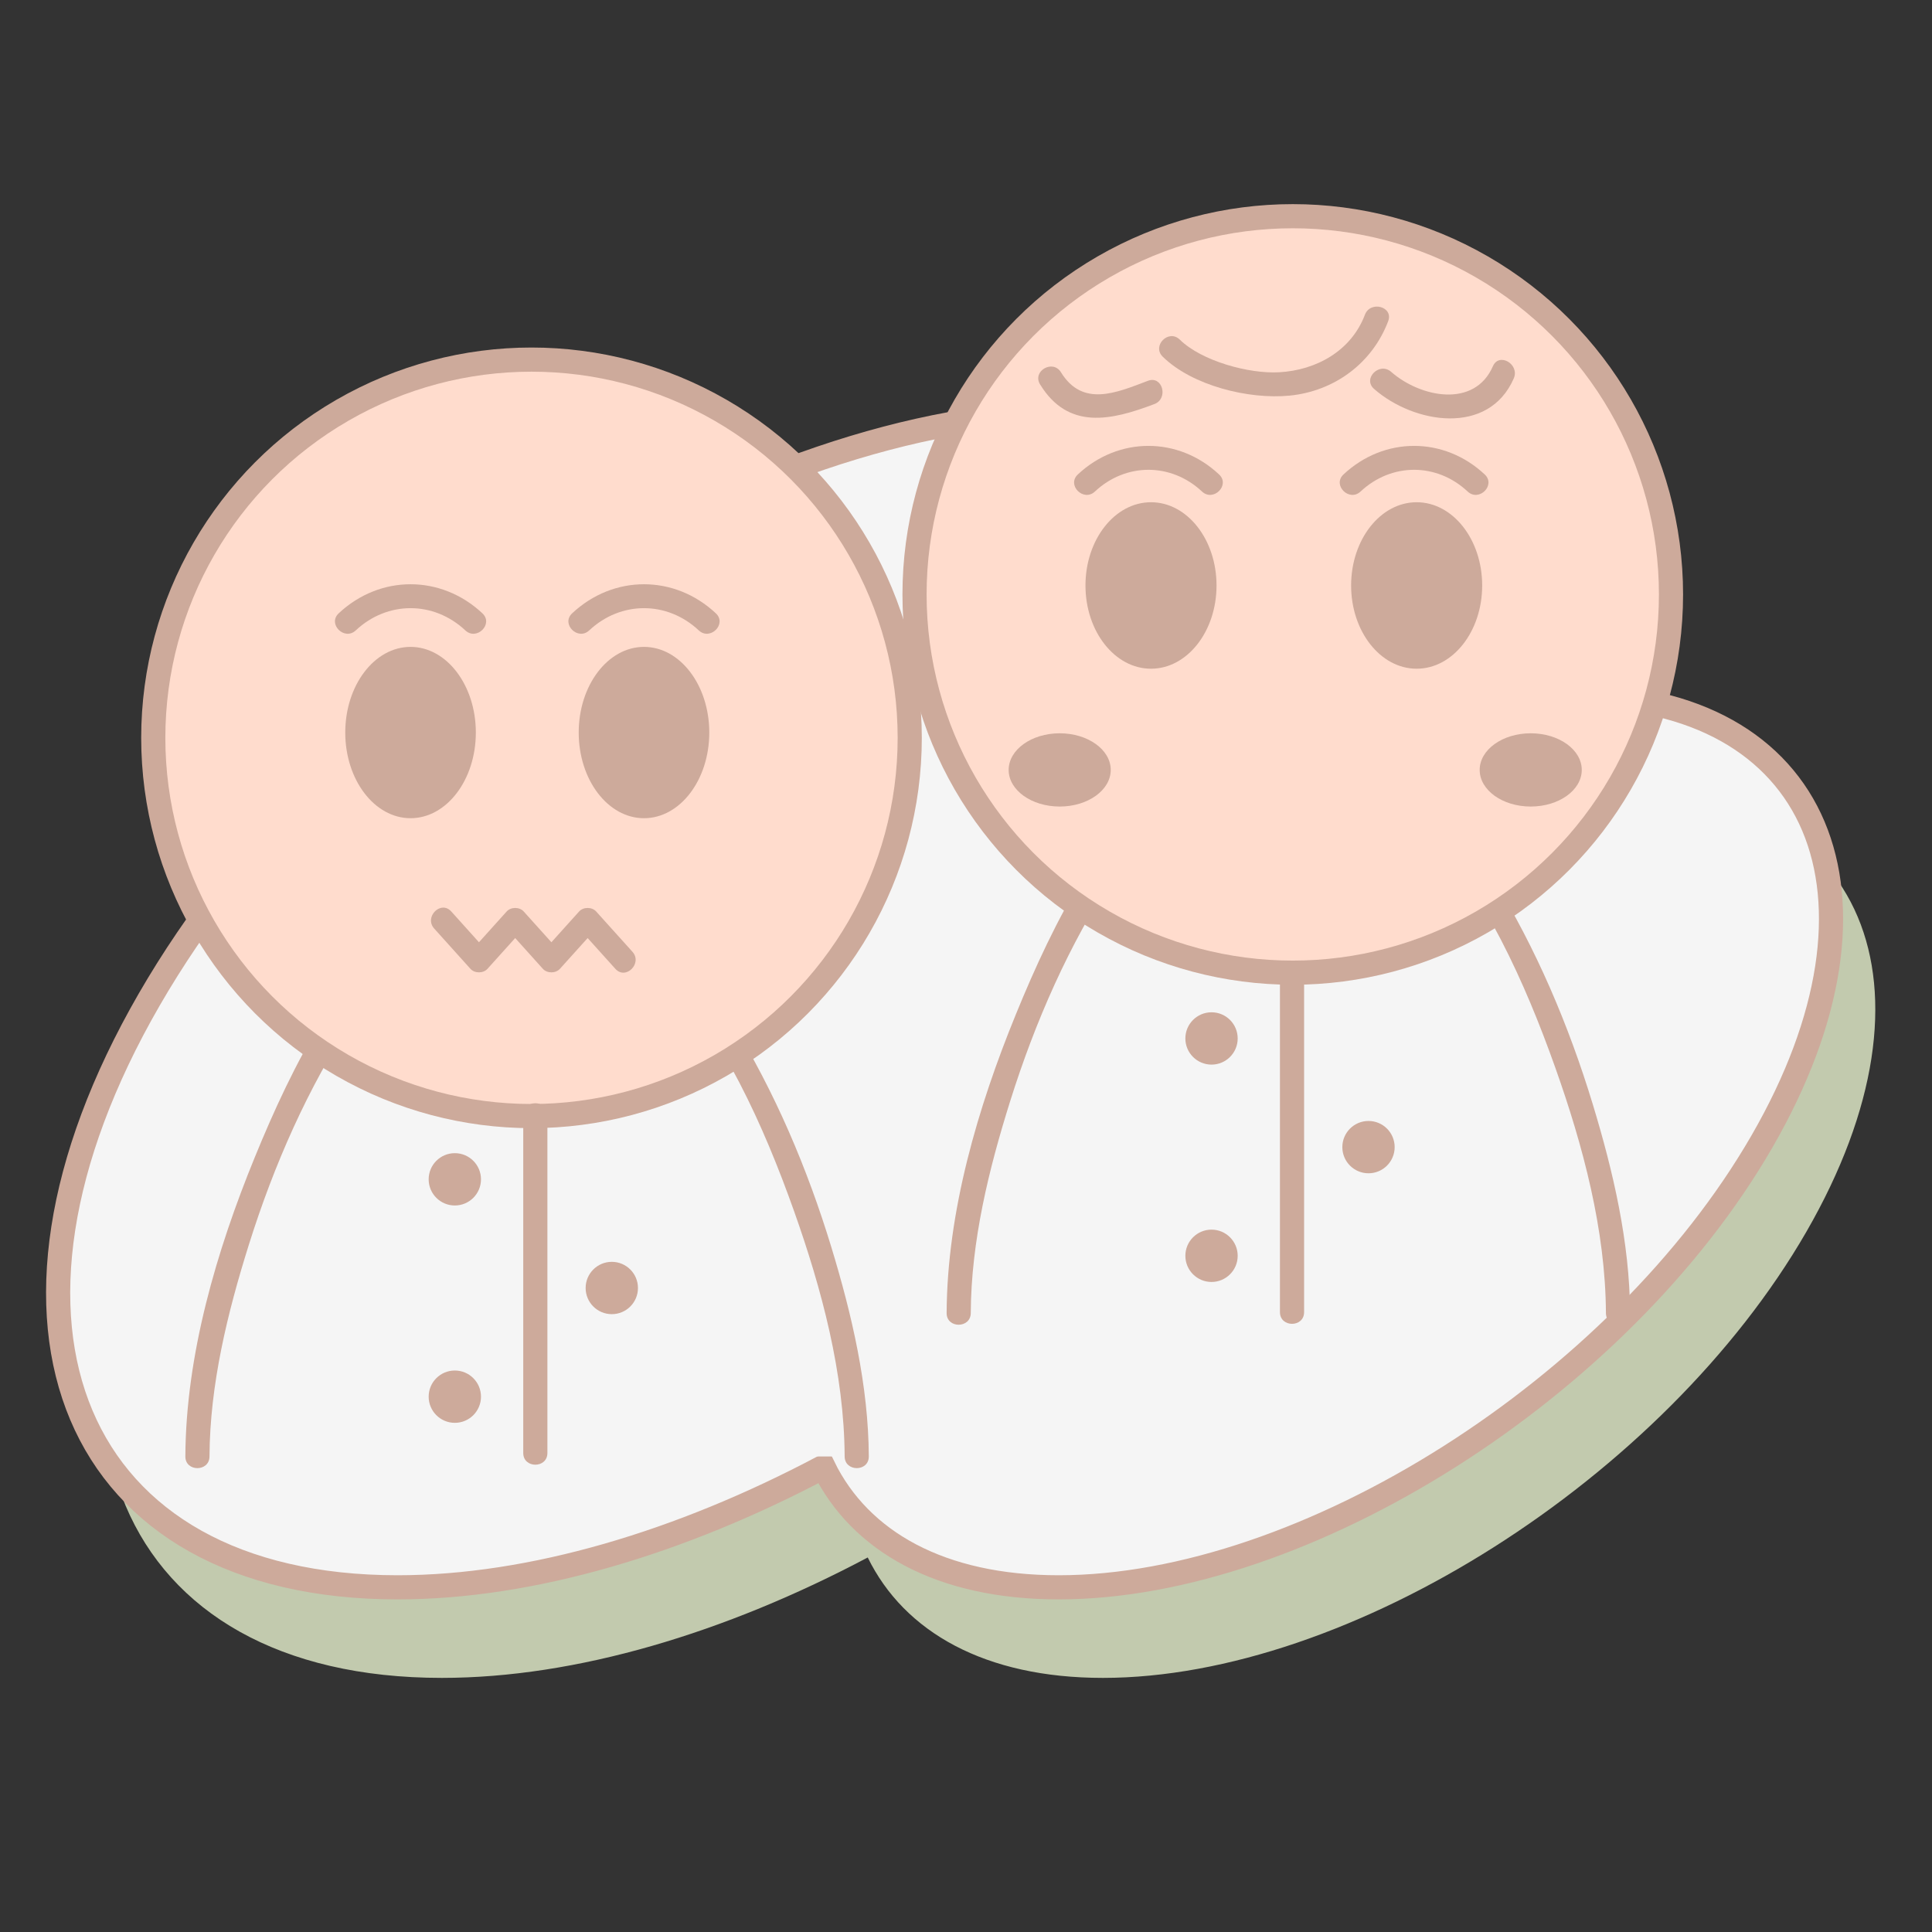 <?xml version="1.0" encoding="utf-8"?>
<!-- Generator: Adobe Illustrator 16.0.0, SVG Export Plug-In . SVG Version: 6.00 Build 0)  -->
<!DOCTYPE svg PUBLIC "-//W3C//DTD SVG 1.1//EN" "http://www.w3.org/Graphics/SVG/1.1/DTD/svg11.dtd">
<svg version="1.1" id="圖層_1" xmlns="http://www.w3.org/2000/svg" xmlns:xlink="http://www.w3.org/1999/xlink" x="0px" y="0px"
	 width="480px" height="480px" viewBox="0 0 480 480" enable-background="new 0 0 480 480" xml:space="preserve">
<rect x="0" y="0" width="480" height="480" fill="#333333" stroke="none"/>
<g id="敬老組">
	<g>
		<path fill="#C2CAAE" d="M401.938,195.315c-12.56,0-25.836,2.093-39.313,5.942c1.548-45.506-28.832-76.398-84.268-76.398
			c-80.635,0-183.746,65.369-230.299,146.004C1.503,351.5,29.132,416.867,109.768,416.867c33.296,0,70.422-11.151,105.818-29.917
			c9.095,18.553,29.158,29.917,58.436,29.917c61.182,0,139.412-49.596,174.732-110.775
			C484.078,244.912,463.115,195.315,401.938,195.315z"/>
		<path fill="#F5F5F5" stroke="#CDAA9B" stroke-width="6" stroke-miterlimit="10" d="M390.938,172.814
			c-12.56,0-25.836,2.092-39.313,5.942c1.548-45.507-28.832-76.398-84.268-76.398c-80.635,0-183.746,65.368-230.299,146.003
			c-46.555,80.637-18.926,146.005,61.71,146.005c33.296,0,70.422-11.152,105.818-29.917c9.095,18.553,29.157,29.917,58.436,29.917
			c61.182,0,139.412-49.597,174.732-110.776C473.078,222.41,452.115,172.814,390.938,172.814z"/>
		<g>
			<g>
				<path fill="#F5F5F5" d="M238.183,326.227c0-45.231,36.668-143.824,81.9-143.824c45.232,0,81.901,98.591,81.901,143.824"/>
				<g>
					<path fill="#CDAA9B" d="M241.184,326.227c0.088-17.873,4.471-35.721,9.801-52.678c6.188-19.688,14.604-38.912,25.979-56.173
						c8.802-13.354,20.979-27.742,37.323-31.386c15.649-3.49,29.618,7.751,39.292,18.675c15.218,17.182,25.245,39.22,32.851,60.651
						c6.867,19.347,12.454,40.248,12.558,60.91c0.02,3.866,6.02,3.868,6,0c-0.087-17.584-4.192-35.191-9.285-51.93
						c-5.939-19.52-14.042-38.638-24.781-56.012c-8.682-14.044-20.063-28.479-35.479-35.429c-13.738-6.194-28.116-3.135-40.04,5.461
						c-20.828,15.015-33.543,40.53-43.004,63.673c-9.475,23.171-17.087,49.001-17.212,74.232
						C235.164,330.096,241.163,330.094,241.184,326.227L241.184,326.227z"/>
				</g>
			</g>
			<circle fill="#FFDCCD" stroke="#CDAA9B" stroke-width="6" stroke-miterlimit="10" cx="321.184" cy="147.687" r="93.972"/>
			<ellipse fill="#CDAA9B" cx="285.963" cy="145.46" rx="16.281" ry="20.681"/>
			<g>
				<g>
					<path fill="#CDAA9B" d="M272.027,122.121c7.682-7.2,18.931-7.2,26.61,0c2.819,2.643,7.07-1.591,4.242-4.242
						c-10.099-9.467-24.998-9.467-35.097,0C264.957,120.53,269.208,124.764,272.027,122.121L272.027,122.121z"/>
				</g>
			</g>
			<ellipse fill="#CDAA9B" cx="351.963" cy="145.46" rx="16.281" ry="20.681"/>
			<g>
				<g>
					<path fill="#CDAA9B" d="M338.027,122.121c7.682-7.2,18.931-7.2,26.61,0c2.819,2.643,7.07-1.591,4.242-4.242
						c-10.099-9.467-24.998-9.467-35.097,0C330.957,120.53,335.208,124.764,338.027,122.121L338.027,122.121z"/>
				</g>
			</g>
			<ellipse fill="#CDAA9B" cx="263.279" cy="191.283" rx="12.681" ry="9.1"/>
			<ellipse fill="#CDAA9B" cx="380.304" cy="191.283" rx="12.682" ry="9.1"/>
			<g>
				<g>
					<path fill="#CDAA9B" d="M288.879,88.621c7.371,7.229,21.432,10.657,31.489,9.673c11.146-1.091,20.559-8.039,24.522-18.497
						c1.375-3.624-4.427-5.176-5.783-1.595c-3.405,8.977-12.064,13.784-21.347,14.29c-7.514,0.409-19.213-2.79-24.642-8.113
						C290.357,81.669,286.111,85.909,288.879,88.621L288.879,88.621z"/>
				</g>
			</g>
			<g>
				<g>
					<path fill="#CDAA9B" d="M341.379,96.621c9.861,8.666,28.459,11.75,34.712-2.607c1.528-3.51-3.64-6.568-5.182-3.028
						c-4.585,10.528-18.072,7.733-25.288,1.393C342.728,89.836,338.467,94.063,341.379,96.621L341.379,96.621z"/>
				</g>
			</g>
			<g>
				<g>
					<path fill="#CDAA9B" d="M285.202,94.607c-7.808,2.962-16.208,6.657-21.611-2.121c-2.024-3.288-7.216-0.276-5.182,3.028
						c7.013,11.39,17.626,8.961,28.389,4.879C290.379,99.035,288.827,93.232,285.202,94.607L285.202,94.607z"/>
				</g>
			</g>
			<g>
				<line fill="none" x1="321" y1="242" x2="321" y2="326"/>
				<g>
					<path fill="#CDAA9B" d="M318,242c0,28,0,56,0,84c0,3.869,6,3.869,6,0c0-28,0-56,0-84C324,238.131,318,238.131,318,242L318,242z
						"/>
				</g>
			</g>
			<circle fill="#CDAA9B" cx="301" cy="258" r="6.5"/>
			<circle fill="#CDAA9B" cx="340" cy="285" r="6.5"/>
			<circle fill="#CDAA9B" cx="301" cy="312" r="6.5"/>
		</g>
		<g>
			<g>
				<path fill="#F5F5F5" d="M49.049,361.854c0-45.231,36.668-143.821,81.9-143.821c45.232,0,81.9,98.59,81.9,143.821"/>
				<g>
					<path fill="#CDAA9B" d="M52.049,361.854c0.088-17.873,4.472-35.72,9.801-52.677c6.188-19.688,14.604-38.911,25.979-56.174
						c8.799-13.354,20.979-27.741,37.323-31.385c15.652-3.49,29.619,7.751,39.293,18.674c15.217,17.183,25.244,39.222,32.85,60.651
						c6.866,19.347,12.453,40.248,12.555,60.91c0.019,3.867,6.019,3.869,6,0c-0.087-17.584-4.192-35.191-9.285-51.931
						c-5.939-19.518-14.042-38.637-24.781-56.011c-8.682-14.044-20.063-28.479-35.48-35.429c-13.737-6.194-28.116-3.135-40.04,5.461
						c-20.827,15.015-33.542,40.531-43.003,63.673c-9.473,23.171-17.087,49.001-17.211,74.232
						C46.03,365.725,52.03,365.723,52.049,361.854L52.049,361.854z"/>
				</g>
			</g>
			<circle fill="#FFDCCD" stroke="#CDAA9B" stroke-width="6" stroke-miterlimit="10" cx="132.05" cy="183.314" r="93.971"/>
			<g>
				<g>
					<path fill="#CDAA9B" d="M107.879,230.7c2.999,3.333,5.998,6.667,8.997,10c1.052,1.17,3.189,1.17,4.242,0c3-3.333,6-6.667,9-10
						c-1.414,0-2.828,0-4.242,0c2.999,3.333,5.998,6.667,8.997,10c1.053,1.17,3.189,1.17,4.242,0c3.001-3.333,6.002-6.667,9.003-10
						c-1.414,0-2.828,0-4.242,0c3.001,3.333,6.002,6.667,9.003,10c2.594,2.881,6.823-1.376,4.242-4.242
						c-3.001-3.333-6.002-6.667-9.003-10c-1.053-1.17-3.189-1.17-4.242,0c-3.001,3.333-6.002,6.667-9.003,10
						c1.414,0,2.828,0,4.242,0c-2.999-3.333-5.998-6.667-8.997-10c-1.052-1.17-3.189-1.17-4.242,0c-3,3.333-6,6.667-9,10
						c1.414,0,2.828,0,4.242,0c-2.999-3.333-5.998-6.667-8.997-10C109.528,223.576,105.299,227.833,107.879,230.7L107.879,230.7z"/>
				</g>
			</g>
			<ellipse fill="#CDAA9B" cx="102" cy="182" rx="16.221" ry="21.283"/>
			<g>
				<g>
					<path fill="#CDAA9B" d="M119.853,152.379c-10.274-9.632-25.432-9.631-35.706,0c-2.829,2.651,1.423,6.885,4.242,4.242
						c7.857-7.365,19.365-7.365,27.222,0C118.43,159.264,122.681,155.03,119.853,152.379L119.853,152.379z"/>
				</g>
			</g>
			<ellipse fill="#CDAA9B" cx="160" cy="182" rx="16.221" ry="21.283"/>
			<g>
				<g>
					<path fill="#CDAA9B" d="M177.853,152.379c-10.274-9.632-25.432-9.631-35.706,0c-2.829,2.651,1.423,6.885,4.242,4.242
						c7.857-7.365,19.365-7.365,27.222,0C176.43,159.264,180.681,155.03,177.853,152.379L177.853,152.379z"/>
				</g>
			</g>
			<g>
				<line fill="none" x1="133" y1="277" x2="133" y2="361"/>
				<g>
					<path fill="#CDAA9B" d="M130,277c0,28,0,56,0,84c0,3.869,6,3.869,6,0c0-28,0-56,0-84C136,273.131,130,273.131,130,277L130,277z
						"/>
				</g>
			</g>
			<circle fill="#CDAA9B" cx="113" cy="293" r="6.5"/>
			<circle fill="#CDAA9B" cx="152" cy="320" r="6.5"/>
			<circle fill="#CDAA9B" cx="113" cy="347" r="6.5"/>
		</g>
	</g>
</g>
<g id="熟齡組" display="none">
	<g display="inline">
		<path fill="#9AFFBE" d="M401.938,195.315c-12.56,0-25.836,2.093-39.313,5.942c1.548-45.506-28.832-76.398-84.268-76.398
			c-80.635,0-183.746,65.369-230.299,146.004C1.503,351.5,29.132,416.867,109.768,416.867c33.296,0,70.422-11.151,105.818-29.917
			c9.095,18.553,29.158,29.917,58.436,29.917c61.182,0,139.412-49.596,174.732-110.775
			C484.078,244.912,463.115,195.315,401.938,195.315z"/>
		<path fill="#F5F5F5" stroke="#CDAA9B" stroke-width="6" stroke-miterlimit="10" d="M390.938,172.814
			c-12.56,0-25.836,2.092-39.313,5.942c1.548-45.507-28.832-76.398-84.268-76.398c-80.635,0-183.746,65.368-230.299,146.003
			c-46.555,80.637-18.926,146.005,61.71,146.005c33.296,0,70.422-11.152,105.818-29.917c9.095,18.553,29.157,29.917,58.436,29.917
			c61.182,0,139.412-49.597,174.732-110.776C473.078,222.41,452.115,172.814,390.938,172.814z"/>
		<g>
			<g>
				<path fill="#F5F5F5" d="M49.049,361.854c0-45.231,36.668-143.821,81.9-143.821c45.232,0,81.9,98.59,81.9,143.821"/>
				<g>
					<path fill="#CDAA9B" d="M52.049,361.854c0.088-17.873,4.472-35.72,9.801-52.677c6.188-19.688,14.604-38.911,25.979-56.174
						c8.799-13.354,20.979-27.741,37.323-31.385c15.652-3.49,29.619,7.751,39.293,18.674c15.217,17.183,25.244,39.222,32.85,60.651
						c6.866,19.347,12.453,40.248,12.555,60.91c0.019,3.867,6.019,3.869,6,0c-0.087-17.584-4.192-35.191-9.285-51.931
						c-5.939-19.518-14.042-38.637-24.781-56.011c-8.682-14.044-20.063-28.479-35.48-35.429c-13.737-6.194-28.116-3.135-40.04,5.461
						c-20.827,15.015-33.542,40.531-43.003,63.673c-9.473,23.171-17.087,49.001-17.211,74.232
						C46.03,365.725,52.03,365.723,52.049,361.854L52.049,361.854z"/>
				</g>
			</g>
			<circle fill="#FFDCCD" stroke="#CDAA9B" stroke-width="6" stroke-miterlimit="10" cx="132.05" cy="183.314" r="93.971"/>
			<g>
				<g>
					<path fill="#CDAA9B" d="M109.203,244.893c7.631,1.52,15.502,2.981,23.297,3.107c7.721,0.125,15.751-1.605,23.297-3.107
						c3.793-0.754,2.184-6.537-1.595-5.786c-7.125,1.417-14.425,2.776-21.703,2.893c-7.216,0.116-14.648-1.49-21.703-2.893
						C107.019,238.356,105.409,244.139,109.203,244.893L109.203,244.893z"/>
				</g>
			</g>
			<g>
				<path fill="#F5F5F5" d="M122,189.632c0,2.414-1.647,4.368-4.091,4.368H85.171c-2.443,0-4.171-1.954-4.171-4.368v-32.344
					c0-2.414,1.728-4.288,4.171-4.288h32.738c2.443,0,4.091,1.874,4.091,4.288V189.632z"/>
				<g>
					<path fill="#CDAA9B" d="M119.44,188.834c-0.412,3.03-3.601,2.168-5.588,2.168c-3.451,0-6.901,0-10.353,0
						c-6.059,0-12.117,0-18.176,0c-3.022,0-1.577-14.301-1.577-16.06c0-5.872,0-11.744,0-17.615c0-2.809,15.235-1.411,16.812-1.411
						c5.771,0,11.541,0,17.312,0c2.849,0,1.463,15.36,1.463,17.048c0,5.556,0,11.111,0,16.667c0,3.869,6,3.869,6,0
						c0-5.556,0-11.111,0-16.667c0-5.37,0.618-11.141-0.107-16.474c-0.982-7.222-8.125-6.574-13.58-6.574
						c-7.473,0-14.946,0-22.419,0c-5.19,0-11.481,0.683-11.481,7.528c0,6.161,0,12.321,0,18.481c0,4.725-1.361,11.867,0.568,16.381
						c2.534,5.934,9.517,4.695,14.768,4.695c6.691,0,13.383,0,20.075,0c5.143,0,11.175-0.002,12.069-6.574
						C125.741,186.647,119.96,185.015,119.44,188.834z"/>
				</g>
			</g>
			<g>
				<path fill="#F5F5F5" d="M184,189.632c0,2.414-1.647,4.368-4.091,4.368h-32.738c-2.443,0-4.171-1.954-4.171-4.368v-32.344
					c0-2.414,1.728-4.288,4.171-4.288h32.738c2.443,0,4.091,1.874,4.091,4.288V189.632z"/>
				<g>
					<path fill="#CDAA9B" d="M181.44,188.834c-0.412,3.03-3.601,2.168-5.588,2.168c-3.451,0-6.901,0-10.353,0
						c-6.059,0-12.117,0-18.176,0c-3.022,0-1.577-14.301-1.577-16.06c0-5.872,0-11.744,0-17.615c0-2.809,15.235-1.411,16.812-1.411
						c5.771,0,11.541,0,17.312,0c2.849,0,1.463,15.36,1.463,17.048c0,5.556,0,11.111,0,16.667c0,3.869,6,3.869,6,0
						c0-5.556,0-11.111,0-16.667c0-5.37,0.618-11.141-0.107-16.474c-0.982-7.222-8.125-6.574-13.58-6.574
						c-7.473,0-14.946,0-22.419,0c-5.19,0-11.481,0.683-11.481,7.528c0,6.161,0,12.321,0,18.481c0,4.725-1.361,11.867,0.568,16.381
						c2.534,5.934,9.517,4.695,14.768,4.695c6.691,0,13.383,0,20.075,0c5.143,0,11.175-0.002,12.069-6.574
						C187.741,186.647,181.96,185.015,181.44,188.834z"/>
				</g>
			</g>
			<g>
				<g>
					<path fill="#CDAA9B" d="M124,171c5.667,0,11.333,0,17,0c3.869,0,3.869-6,0-6c-5.667,0-11.333,0-17,0
						C120.131,165,120.131,171,124,171L124,171z"/>
				</g>
			</g>
			<g>
				<g>
					<path fill="#CDAA9B" d="M93.536,132.56c13.553,4.052,28.601,2.484,42.437,1.065c8.555-0.877,17.116-1.684,25.694-2.292
						c6.833-0.485,18.791-2.343,20.774,6.797c0.821,3.781,6.604,2.177,5.786-1.595c-3.711-17.1-29.37-11.086-41.227-9.994
						c-16.768,1.545-35.35,5.171-51.869,0.232C91.415,125.663,89.838,131.454,93.536,132.56L93.536,132.56z"/>
				</g>
			</g>
			<g>
				<g>
					<path fill="#CDAA9B" d="M107.879,220.121c2.999,3.333,5.998,6.667,8.997,10c1.052,1.17,3.189,1.17,4.242,0
						c3-3.333,6-6.667,9-10c-1.414,0-2.828,0-4.242,0c2.999,3.333,5.998,6.667,8.997,10c1.053,1.17,3.189,1.17,4.242,0
						c3.001-3.333,6.002-6.667,9.003-10c-1.414,0-2.828,0-4.242,0c3.001,3.333,6.002,6.667,9.003,10
						c2.594,2.881,6.823-1.376,4.242-4.242c-3.001-3.333-6.002-6.667-9.003-10c-1.053-1.17-3.189-1.17-4.242,0
						c-3.001,3.333-6.002,6.667-9.003,10c1.414,0,2.828,0,4.242,0c-2.999-3.333-5.998-6.667-8.997-10
						c-1.052-1.17-3.189-1.17-4.242,0c-3,3.333-6,6.667-9,10c1.414,0,2.828,0,4.242,0c-2.999-3.333-5.998-6.667-8.997-10
						C109.528,212.997,105.299,217.254,107.879,220.121L107.879,220.121z"/>
				</g>
			</g>
			<path fill="#CDAA9B" d="M143.021,286.465c1.953,1.952,1.952,5.118,0,7.07l-8.485,8.484c-1.953,1.953-5.118,1.953-7.071,0
				l-8.485-8.484c-1.953-1.952-1.952-5.118,0-7.07l8.485-8.484c1.953-1.953,5.119-1.953,7.071,0L143.021,286.465z"/>
			<polygon fill="#CDAA9B" points="131,360.617 118.221,347.838 131,291.383 143.779,347.838 			"/>
		</g>
		<g>
			<g>
				<path fill="#F5F5F5" d="M238.183,326.227c0-45.231,36.668-143.824,81.9-143.824c45.232,0,81.901,98.591,81.901,143.824"/>
				<g>
					<path fill="#CDAA9B" d="M241.184,326.227c0.088-17.873,4.471-35.721,9.801-52.678c6.188-19.688,14.604-38.912,25.979-56.173
						c8.802-13.354,20.979-27.742,37.323-31.386c15.649-3.49,29.618,7.751,39.292,18.675c15.218,17.182,25.245,39.22,32.851,60.651
						c6.867,19.347,12.454,40.248,12.558,60.91c0.02,3.866,6.02,3.868,6,0c-0.087-17.584-4.192-35.191-9.285-51.93
						c-5.939-19.52-14.042-38.638-24.781-56.012c-8.682-14.044-20.063-28.479-35.479-35.429c-13.738-6.194-28.116-3.135-40.04,5.461
						c-20.828,15.015-33.543,40.53-43.004,63.673c-9.475,23.171-17.087,49.001-17.212,74.232
						C235.164,330.096,241.163,330.094,241.184,326.227L241.184,326.227z"/>
				</g>
			</g>
			<circle fill="#FFDCCD" stroke="#CDAA9B" stroke-width="6" stroke-miterlimit="10" cx="321.184" cy="147.687" r="93.972"/>
			<ellipse fill="#CDAA9B" cx="285.963" cy="145.46" rx="16.281" ry="20.681"/>
			<g>
				<g>
					<path fill="#CDAA9B" d="M272.027,122.121c7.682-7.2,18.931-7.2,26.61,0c2.819,2.643,7.07-1.591,4.242-4.242
						c-10.099-9.467-24.998-9.467-35.097,0C264.957,120.53,269.208,124.764,272.027,122.121L272.027,122.121z"/>
				</g>
			</g>
			<g>
				<g>
					<path fill="#CDAA9B" d="M293.641,167.879c-4.865,4.487-11.75,4.487-16.615,0c-2.838-2.618-7.092,1.614-4.24,4.242
						c7.314,6.749,17.781,6.749,25.1,0C300.732,169.493,296.479,165.261,293.641,167.879L293.641,167.879z"/>
				</g>
			</g>
			<ellipse fill="#CDAA9B" cx="351.963" cy="145.46" rx="16.281" ry="20.681"/>
			<g>
				<g>
					<path fill="#CDAA9B" d="M338.027,122.121c7.682-7.2,18.931-7.2,26.61,0c2.819,2.643,7.07-1.591,4.242-4.242
						c-10.099-9.467-24.998-9.467-35.097,0C330.957,120.53,335.208,124.764,338.027,122.121L338.027,122.121z"/>
				</g>
			</g>
			<g>
				<g>
					<path fill="#CDAA9B" d="M360.709,167.879c-5.49,5.063-13.262,5.063-18.752,0c-2.839-2.618-7.092,1.614-4.242,4.242
						c7.94,7.324,19.296,7.324,27.236,0C367.801,169.493,363.548,165.261,360.709,167.879L360.709,167.879z"/>
				</g>
			</g>
			<g>
				<g>
					<path fill="#CDAA9B" d="M297.202,203.893c7.632,1.517,15.503,2.981,23.298,3.107c7.721,0.125,15.751-1.606,23.298-3.107
						c3.793-0.754,2.185-6.537-1.596-5.786c-7.124,1.417-14.425,2.775-21.702,2.893c-7.216,0.117-14.648-1.49-21.702-2.893
						C295.02,197.356,293.409,203.139,297.202,203.893L297.202,203.893z"/>
				</g>
			</g>
			<g>
				<polyline fill="#CDAA9B" points="297.367,239.64 321,285.5 344.633,239.64 				"/>
			</g>
			<g>
				<g>
					<path fill="#CDAA9B" d="M318,285.5c0,12.833,0,25.667,0,38.5c0,3.869,6,3.869,6,0c0-12.833,0-25.667,0-38.5
						C324,281.631,318,281.631,318,285.5L318,285.5z"/>
				</g>
			</g>
			<g>
				<g>
					<path fill="#CDAA9B" d="M283.909,83.514c4.809,10.062,17.73,12.122,27.702,12.357c10.865,0.256,24.446-1.583,33.4-8.281
						c3.062-2.288,0.074-7.501-3.025-5.181c-7.431,5.557-17.959,7.04-26.968,7.426c-8.605,0.37-21.648-0.395-25.93-9.35
						C287.423,76.996,282.25,80.042,283.909,83.514L283.909,83.514z"/>
				</g>
			</g>
			<g>
				<g>
					<path fill="#CDAA9B" d="M337.107,73.797c3.61,15.134,24.146,24.548,37.904,17.293c3.425-1.805,0.394-6.983-3.025-5.181
						c-10.438,5.502-26.414-2.481-29.096-13.707C341.995,68.44,336.209,70.036,337.107,73.797L337.107,73.797z"/>
				</g>
			</g>
			<g>
				<g>
					<path fill="#CDAA9B" d="M286.909,88.986c-4.478,8.824-18.349,9.146-26.611,6.621c-3.711-1.133-5.284,4.659-1.596,5.786
						c10.806,3.302,27.657,1.917,33.389-9.379C293.837,88.572,288.66,85.535,286.909,88.986L286.909,88.986z"/>
				</g>
			</g>
			<g>
				<g>
					<path fill="#CDAA9B" d="M286.909,234.663c-3,4.062-6,8.124-9,12.185c-0.772,1.047-0.433,2.791,0.47,3.637
						c13.194,12.381,26.389,24.76,39.584,37.139c2.818,2.646,7.069-1.59,4.242-4.242c-13.194-12.38-26.389-24.759-39.584-37.138
						c0.156,1.212,0.313,2.424,0.47,3.636c3-4.063,6-8.124,9-12.186C294.393,234.574,289.182,231.587,286.909,234.663
						L286.909,234.663z"/>
				</g>
			</g>
			<g>
				<g>
					<path fill="#CDAA9B" d="M348.493,237.691c3,4.062,6,8.124,9,12.186c0.157-1.212,0.313-2.424,0.47-3.636
						c-13.195,12.379-26.39,24.758-39.584,37.138c-2.827,2.652,1.424,6.887,4.242,4.242c13.195-12.379,26.39-24.758,39.584-37.139
						c0.902-0.847,1.242-2.59,0.47-3.635c-3-4.063-6-8.125-9-12.187C351.402,231.587,346.191,234.574,348.493,237.691
						L348.493,237.691z"/>
				</g>
			</g>
			<ellipse fill="#CDAA9B" cx="263.279" cy="191.283" rx="12.681" ry="9.1"/>
			<ellipse fill="#CDAA9B" cx="380.304" cy="191.283" rx="12.682" ry="9.1"/>
		</g>
	</g>
</g>
<g id="鮮肉組" display="none">
	<g display="inline">
		<path fill="#9ACCFF" d="M401.938,195.315c-12.56,0-25.836,2.093-39.313,5.943c1.548-45.506-28.832-76.398-84.268-76.398
			c-80.635,0-183.746,65.368-230.299,146.003C1.503,351.5,29.132,416.867,109.768,416.867c33.296,0,70.422-11.151,105.818-29.917
			c9.095,18.553,29.158,29.917,58.436,29.917c61.182,0,139.412-49.596,174.732-110.775
			C484.078,244.912,463.115,195.315,401.938,195.315z"/>
		<path fill="#F5F5F5" stroke="#CDAA9B" stroke-width="6" stroke-miterlimit="10" d="M390.938,172.814
			c-12.56,0-25.836,2.093-39.313,5.943c1.548-45.507-28.832-76.398-84.268-76.398c-80.635,0-183.746,65.368-230.299,146.004
			c-46.555,80.636-18.926,146.003,61.71,146.003c33.296,0,70.422-11.152,105.818-29.917c9.095,18.553,29.157,29.917,58.436,29.917
			c61.182,0,139.412-49.597,174.732-110.776C473.078,222.411,452.115,172.814,390.938,172.814z"/>
		<g>
			<g>
				<path fill="#F5F5F5" d="M49.049,361.854c0-45.231,36.668-143.821,81.9-143.821c45.232,0,81.9,98.59,81.9,143.821"/>
				<g>
					<path fill="#CDAA9B" d="M52.049,361.854c0.088-17.873,4.472-35.72,9.801-52.677c6.188-19.688,14.604-38.911,25.979-56.174
						c8.799-13.354,20.979-27.741,37.323-31.385c15.652-3.49,29.619,7.751,39.293,18.674c15.217,17.183,25.244,39.222,32.85,60.651
						c6.866,19.347,12.453,40.248,12.555,60.91c0.019,3.867,6.019,3.869,6,0c-0.087-17.584-4.192-35.191-9.285-51.931
						c-5.939-19.518-14.042-38.637-24.781-56.011c-8.682-14.044-20.063-28.479-35.48-35.429c-13.737-6.194-28.116-3.135-40.04,5.461
						c-20.827,15.015-33.542,40.531-43.003,63.673c-9.473,23.171-17.087,49.001-17.211,74.232
						C46.03,365.725,52.03,365.723,52.049,361.854L52.049,361.854z"/>
				</g>
			</g>
			<g>
				<circle fill="#CDAA9B" cx="132.05" cy="275.285" r="26.283"/>
			</g>
			<g>
				<g>
					<path fill="#CDAA9B" d="M162.892,275.285c-0.345,17.07-13.771,30.496-30.841,30.842c-17.071,0.346-30.506-14.291-30.841-30.842
						c-0.345-17.07,14.29-30.508,30.841-30.842C149.121,244.098,162.557,258.734,162.892,275.285c0.078,3.863,6.078,3.871,6,0
						c-0.412-20.364-16.477-36.43-36.841-36.842c-20.364-0.412-36.442,17.099-36.841,36.842
						c-0.412,20.363,17.098,36.441,36.841,36.842c20.364,0.412,36.442-17.1,36.841-36.842
						C168.97,271.414,162.97,271.421,162.892,275.285z"/>
				</g>
			</g>
			<circle fill="#FFDCCD" stroke="#CDAA9B" stroke-width="6" stroke-miterlimit="10" cx="132.05" cy="183.314" r="93.971"/>
			<path fill="#CDAA9B" d="M78.553,161.889C77.564,165.256,77,168.981,77,172.915c0,14.843,7.835,26.875,17.5,26.875
				s17.5-12.032,17.5-26.875c0-0.958-0.035-1.904-0.099-2.837L78.553,161.889z"/>
			<g>
				<g>
					<path fill="#CDAA9B" d="M112.797,162.107c-10.167-3.5-20.333-7-30.5-10.5c-3.668-1.263-5.23,4.534-1.595,5.786
						c10.167,3.5,20.333,7,30.5,10.5C114.871,169.156,116.433,163.359,112.797,162.107L112.797,162.107z"/>
				</g>
			</g>
			<path fill="#CDAA9B" d="M180.447,161.889c0.989,3.367,1.553,7.092,1.553,11.026c0,14.843-7.835,26.875-17.5,26.875
				S147,187.758,147,172.915c0-0.958,0.035-1.904,0.099-2.837L180.447,161.889z"/>
			<g>
				<g>
					<path fill="#CDAA9B" d="M147.797,164.893c10.167-3.5,20.333-7,30.5-10.5c3.636-1.252,2.074-7.049-1.595-5.786
						c-10.167,3.5-20.333,7-30.5,10.5C142.567,160.359,144.129,166.156,147.797,164.893L147.797,164.893z"/>
				</g>
			</g>
			<g>
				<g>
					<path fill="#CDAA9B" d="M92.878,124.455c17.285,17.79,40.21,25.706,64.252,17.438c3.636-1.25,2.074-7.048-1.595-5.786
						c-22.109,7.603-42.532,0.452-58.415-15.895C94.421,117.433,90.182,121.68,92.878,124.455L92.878,124.455z"/>
				</g>
			</g>
			<g>
				<g>
					<path fill="#CDAA9B" d="M152.076,121.181c4.514,7.228,12.982,12.368,20.429,16.036c7.704,3.795,17.629,6.839,25.675,2.374
						c3.383-1.877,0.357-7.06-3.028-5.181c-6.72,3.729-15.678-0.309-21.814-3.481c-5.743-2.97-12.57-7.153-16.082-12.776
						C155.212,114.879,150.02,117.889,152.076,121.181L152.076,121.181z"/>
				</g>
			</g>
		</g>
		<g>
			<g>
				<path fill="#F5F5F5" d="M238.183,326.227c0-45.231,36.668-143.824,81.9-143.824c45.232,0,81.901,98.59,81.901,143.824"/>
				<g>
					<path fill="#CDAA9B" d="M241.184,326.227c0.088-17.873,4.471-35.721,9.801-52.678c6.188-19.688,14.604-38.911,25.979-56.173
						c8.802-13.354,20.979-27.742,37.323-31.386c15.649-3.49,29.618,7.751,39.292,18.674c15.218,17.182,25.245,39.221,32.851,60.652
						c6.867,19.347,12.454,40.248,12.558,60.908c0.02,3.867,6.02,3.87,6,0c-0.087-17.584-4.192-35.19-9.285-51.929
						c-5.939-19.521-14.042-38.638-24.781-56.011c-8.682-14.044-20.063-28.479-35.479-35.429
						c-13.738-6.194-28.116-3.135-40.04,5.461c-20.828,15.015-33.543,40.53-43.004,63.671
						c-9.475,23.172-17.087,49.002-17.212,74.234C235.164,330.096,241.163,330.094,241.184,326.227L241.184,326.227z"/>
				</g>
			</g>
			<circle fill="#CDAA9B" cx="321.185" cy="241.658" r="28.099"/>
			<g>
				<g>
					<path fill="#CDAA9B" d="M354.264,241.658c-0.345,18.29-14.789,32.732-33.079,33.078c-18.291,0.345-32.743-15.309-33.079-33.078
						c-0.345-18.291,15.31-32.744,33.079-33.079C339.476,208.235,353.929,223.887,354.264,241.658c0.072,3.863,6.073,3.871,6,0
						c-0.404-21.578-17.501-38.672-39.079-39.079c-21.576-0.407-38.685,18.112-39.079,39.079
						c-0.404,21.578,18.112,38.684,39.079,39.078c21.578,0.406,38.687-18.111,39.079-39.078
						C360.337,237.787,354.336,237.794,354.264,241.658z"/>
				</g>
			</g>
			<circle fill="#FFDCCD" stroke="#CDAA9B" stroke-width="6" stroke-miterlimit="10" cx="321.184" cy="147.687" r="93.972"/>
			<ellipse fill="#CDAA9B" cx="286.666" cy="141.82" rx="15.166" ry="18.833"/>
			<g>
				<g>
					<path fill="#CDAA9B" d="M302.785,112.573c-9.318-8.688-22.92-8.686-32.238,0c-2.836,2.643,1.416,6.876,4.242,4.242
						c6.893-6.422,16.861-6.423,23.754,0C301.369,119.449,305.621,115.216,302.785,112.573L302.785,112.573z"/>
				</g>
			</g>
			<g>
				<g>
					<path fill="#CDAA9B" d="M368.121,118.739c-9.513-8.868-23.397-8.867-32.91,0c-2.836,2.643,1.416,6.876,4.242,4.242
						c7.086-6.604,17.34-6.605,24.426,0C366.705,125.616,370.957,121.382,368.121,118.739L368.121,118.739z"/>
				</g>
			</g>
			<g>
				<g>
					<path fill="#CDAA9B" d="M365.62,139.605c-8.288-7.646-20.143-7.644-28.429,0c-2.853,2.628,1.401,6.86,4.24,4.242
						c5.839-5.384,14.105-5.385,19.944,0C364.216,146.466,368.47,142.234,365.62,139.605L365.62,139.605z"/>
				</g>
			</g>
			<g>
				<g>
					<path fill="#CDAA9B" d="M342.301,144.311c2.232-1.048,4.616-1.596,7.078-1.646c2.651-0.053,4.021,1.98,5.278,4.011
						c2.034,3.28,7.227,0.271,5.182-3.028c-2.085-3.362-4.617-6.215-8.707-6.821c-4.057-0.601-8.213,0.592-11.856,2.304
						C335.772,140.774,338.821,145.946,342.301,144.311L342.301,144.311z"/>
				</g>
			</g>
			<g>
				<g>
					<path fill="#CDAA9B" d="M305.667,201.334c16.855,1.428,31.833-3.51,46.181-12.076c3.318-1.98,0.305-7.169-3.025-5.181
						c-13.524,8.074-27.271,12.602-43.153,11.257C301.81,195.007,301.841,201.01,305.667,201.334L305.667,201.334z"/>
				</g>
			</g>
			<g>
				<g>
					<path fill="#CDAA9B" d="M338.798,205.894c2.603-0.42,5.035-1.475,7.384-2.636c1.467-0.724,1.858-2.769,1.076-4.104
						c-0.869-1.483-2.639-1.801-4.104-1.076c-1.904,0.941-3.845,1.69-5.95,2.03c-1.616,0.261-2.492,2.245-2.095,3.69
						C335.575,205.501,337.185,206.154,338.798,205.894L338.798,205.894z"/>
				</g>
			</g>
			<g>
				<g>
					<path fill="#CDAA9B" d="M303.409,71.514c9.034,13.272,19.47,27.207,35.859,31.253c15.081,3.723,33.665,4.471,47.243-4.177
						c3.253-2.071,0.246-7.266-3.025-5.181c-12.354,7.867-28.937,6.718-42.621,3.572c-14.759-3.393-24.236-16.686-32.274-28.496
						C306.428,65.308,301.226,68.306,303.409,71.514L303.409,71.514z"/>
				</g>
			</g>
			<g>
				<g>
					<path fill="#CDAA9B" d="M304.879,87.379c-10.996,8.981-26.197,7.148-39.081,4.228c-3.769-0.854-5.368,4.931-1.596,5.786
						c15.304,3.468,32.039,4.749,44.919-5.772C312.12,89.172,307.848,84.953,304.879,87.379L304.879,87.379z"/>
				</g>
			</g>
			<ellipse fill="#CDAA9B" cx="266.279" cy="183.284" rx="12.681" ry="9.099"/>
			<ellipse fill="#CDAA9B" cx="383.304" cy="183.284" rx="12.682" ry="9.099"/>
		</g>
	</g>
</g>
<g id="幼童組" display="none">
	<g display="inline">
		<path fill="#FAFFB5" d="M401.938,195.315c-12.56,0-25.836,2.093-39.313,5.943c1.548-45.506-28.832-76.398-84.268-76.398
			c-80.635,0-183.746,65.368-230.299,146.003C1.503,351.5,29.132,416.867,109.768,416.867c33.296,0,70.422-11.151,105.818-29.917
			c9.095,18.553,29.158,29.917,58.436,29.917c61.182,0,139.412-49.596,174.732-110.775
			C484.078,244.912,463.115,195.315,401.938,195.315z"/>
		<path fill="#F5F5F5" stroke="#CDAA9B" stroke-width="6" stroke-miterlimit="10" d="M390.938,172.814
			c-12.56,0-25.836,2.093-39.313,5.943c1.548-45.507-28.832-76.398-84.268-76.398c-80.635,0-183.746,65.368-230.299,146.004
			c-46.555,80.636-18.926,146.003,61.71,146.003c33.296,0,70.422-11.152,105.818-29.917c9.095,18.553,29.157,29.917,58.436,29.917
			c61.182,0,139.412-49.597,174.732-110.776C473.078,222.411,452.115,172.814,390.938,172.814z"/>
		<g>
			<g>
				<path fill="#F5F5F5" d="M49.049,361.854c0-45.231,36.668-143.821,81.9-143.821c45.232,0,81.9,98.59,81.9,143.821"/>
				<g>
					<path fill="#CDAA9B" d="M52.049,361.854c0.088-17.873,4.472-35.72,9.801-52.677c6.188-19.688,14.604-38.911,25.979-56.174
						c8.799-13.354,20.979-27.741,37.323-31.385c15.652-3.49,29.619,7.751,39.293,18.674c15.217,17.183,25.244,39.222,32.85,60.651
						c6.866,19.347,12.453,40.248,12.555,60.91c0.019,3.867,6.019,3.869,6,0c-0.087-17.584-4.192-35.191-9.285-51.931
						c-5.939-19.518-14.042-38.637-24.781-56.011c-8.682-14.044-20.063-28.479-35.48-35.429c-13.737-6.194-28.116-3.135-40.04,5.461
						c-20.827,15.015-33.542,40.531-43.003,63.673c-9.473,23.171-17.087,49.001-17.211,74.232
						C46.03,365.725,52.03,365.723,52.049,361.854L52.049,361.854z"/>
				</g>
			</g>
			<circle fill="#FFDCCD" stroke="#CDAA9B" stroke-width="6" stroke-miterlimit="10" cx="132.05" cy="183.314" r="93.971"/>
			<g>
				<g>
					<path fill="#CDAA9B" d="M72.83,129.162c7.583,6.77,16.575,10.911,26.407,13.28c10.964,2.643,20.94,4.414,32.091,1.893
						c21.108-4.772,44.222-19.907,63.291-1.661c2.794,2.674,7.042-1.563,4.242-4.242c-16.112-15.417-36.306-10.819-55.332-4.163
						c-5.119,1.791-10.248,3.479-15.542,4.675c-6.527,1.476-12.452,0.898-18.904-0.553c-11.763-2.645-22.741-5.197-32.01-13.472
						C74.196,122.352,69.938,126.58,72.83,129.162L72.83,129.162z"/>
				</g>
			</g>
			<g>
				<g>
					<path fill="#CDAA9B" d="M172.574,212.527c-0.347,22.412-18.108,40.179-40.523,40.524
						c-22.417,0.346-40.186-18.633-40.524-40.524c-1,1-2,2-3,3c29.016,0,58.032,0,87.047,0c3.869,0,3.869-6,0-6
						c-29.016,0-58.032,0-87.047,0c-1.616,0-3.025,1.365-3,3c0.397,25.693,20.828,46.128,46.524,46.524
						c25.699,0.396,46.135-21.429,46.523-46.524C178.634,208.656,172.633,208.662,172.574,212.527z"/>
				</g>
			</g>
			<path fill="#F5F5F5" stroke="#CDAA9B" stroke-width="6" stroke-miterlimit="10" d="M144,229.5c0,2.963-2.627,5.5-5.434,5.5
				h-17.238c-2.807,0-5.328-2.537-5.328-5.5v-11.599c0-2.963,2.521-4.901,5.328-4.901h17.238c2.807,0,5.434,1.938,5.434,4.901V229.5
				z"/>
			<ellipse fill="#CDAA9B" cx="96.828" cy="174.003" rx="13.575" ry="17.245"/>
			<ellipse fill="#CDAA9B" cx="163.97" cy="174.003" rx="13.576" ry="17.245"/>
			<g>
				<g>
					<path fill="#CDAA9B" d="M79.508,194.836c10.178,9.542,25.195,9.542,35.374,0c2.828-2.651-1.423-6.885-4.242-4.242
						c-7.761,7.275-19.128,7.275-26.889,0C80.932,187.951,76.68,192.186,79.508,194.836L79.508,194.836z"/>
				</g>
			</g>
			<g>
				<g>
					<path fill="#CDAA9B" d="M146.65,194.836c10.179,9.542,25.195,9.542,35.374,0c2.828-2.651-1.423-6.885-4.242-4.242
						c-7.761,7.275-19.128,7.275-26.89,0C148.073,187.951,143.822,192.186,146.65,194.836L146.65,194.836z"/>
				</g>
			</g>
			<g>
				<g>
					<path fill="#CDAA9B" d="M189.328,278.373c-32.4,31.859-84.67,31.861-117.07,0c-2.76-2.714-7.004,1.525-4.242,4.242
						c34.723,34.146,90.831,34.145,125.554,0C196.332,279.898,192.087,275.659,189.328,278.373L189.328,278.373z"/>
				</g>
			</g>
			<g>
				<circle fill="#CDAA9B" cx="148.561" cy="317.827" r="6.604"/>
			</g>
			<g>
				<circle fill="#CDAA9B" cx="116.641" cy="335.438" r="6.604"/>
			</g>
			<g>
				<circle fill="#CDAA9B" cx="148.561" cy="353.049" r="6.604"/>
			</g>
			<g>
				<g>
					<path fill="#CDAA9B" d="M113.641,306.087c0,19.078,0,38.157,0,57.235c0,3.869,6,3.869,6,0c0-19.078,0-38.157,0-57.235
						C119.641,302.218,113.641,302.218,113.641,306.087L113.641,306.087z"/>
				</g>
			</g>
			<g>
				<g>
					<path fill="#CDAA9B" d="M145.561,306.087c0,19.078,0,38.157,0,57.235c0,3.869,6,3.869,6,0c0-19.078,0-38.157,0-57.235
						C151.561,302.218,145.561,302.218,145.561,306.087L145.561,306.087z"/>
				</g>
			</g>
		</g>
		<g>
			<g>
				<path fill="#F5F5F5" d="M238.183,326.227c0-45.231,36.668-143.824,81.9-143.824c45.232,0,81.901,98.59,81.901,143.824"/>
				<g>
					<path fill="#CDAA9B" d="M241.184,326.227c0.088-17.873,4.471-35.721,9.801-52.678c6.188-19.688,14.604-38.911,25.979-56.173
						c8.802-13.354,20.979-27.742,37.323-31.386c15.649-3.49,29.618,7.751,39.292,18.674c15.218,17.182,25.245,39.221,32.851,60.652
						c6.867,19.347,12.454,40.248,12.558,60.908c0.02,3.867,6.02,3.87,6,0c-0.087-17.584-4.192-35.19-9.285-51.929
						c-5.939-19.521-14.042-38.638-24.781-56.011c-8.682-14.044-20.063-28.479-35.479-35.429
						c-13.738-6.194-28.116-3.135-40.04,5.461c-20.828,15.015-33.543,40.53-43.004,63.671
						c-9.475,23.172-17.087,49.002-17.212,74.234C235.164,330.096,241.163,330.094,241.184,326.227L241.184,326.227z"/>
				</g>
			</g>
			<circle fill="#FFDCCD" stroke="#CDAA9B" stroke-width="6" stroke-miterlimit="10" cx="321.184" cy="147.687" r="93.972"/>
			<ellipse fill="#CDAA9B" cx="285.963" cy="145.46" rx="13.575" ry="17.244"/>
			<path fill="#CDAA9B" d="M366.681,145.46c0,9.523-6.079,17.244-13.577,17.244c-7.493,0-13.573-7.721-13.573-17.244
				s6.08-17.244,13.573-17.244C360.602,128.216,366.681,135.937,366.681,145.46z"/>
			<g>
				<g>
					<path fill="#CDAA9B" d="M378.462,242.746c-32.398,31.861-84.67,31.859-117.069,0c-2.761-2.714-7.006,1.525-4.242,4.242
						c34.724,34.145,90.833,34.146,125.556,0C385.467,244.271,381.222,240.032,378.462,242.746L378.462,242.746z"/>
				</g>
			</g>
			<g>
				<circle fill="#CDAA9B" cx="337.696" cy="282.199" r="6.604"/>
			</g>
			<g>
				<circle fill="#CDAA9B" cx="305.774" cy="299.811" r="6.604"/>
			</g>
			<g>
				<circle fill="#CDAA9B" cx="337.696" cy="317.421" r="6.604"/>
			</g>
			<g>
				<g>
					<path fill="#CDAA9B" d="M302.774,270.46c0,19.078,0,38.157,0,57.235c0,3.869,6,3.869,6,0c0-19.078,0-38.157,0-57.235
						C308.774,266.591,302.774,266.591,302.774,270.46L302.774,270.46z"/>
				</g>
			</g>
			<g>
				<g>
					<path fill="#CDAA9B" d="M334.695,270.46c0,19.078,0,38.157,0,57.235c0,3.869,6,3.869,6,0c0-19.078,0-38.157,0-57.235
						C340.695,266.591,334.695,266.591,334.695,270.46L334.695,270.46z"/>
				</g>
			</g>
			<g>
				<g>
					<path fill="#CDAA9B" d="M259.706,113.442c16.136,0,32.272,0,48.409,0c2.349,0,4.696,0,7.047,0c2.364,0,3.475-2.458,4.654-4.154
						c4.62-6.645,9.242-13.289,13.864-19.933c-1.828-0.239-3.654-0.478-5.481-0.717c1.278,7.534,2.562,15.067,3.843,22.601
						c0.221,1.298,1.66,2.203,2.893,2.203c18.104,0,36.21,0,54.314,0c3.869,0,3.869-6,0-6c-18.104,0-36.21,0-54.314,0
						c0.966,0.734,1.931,1.468,2.895,2.203c-1.28-7.534-2.563-15.067-3.843-22.601c-0.479-2.804-4.162-2.615-5.483-0.717
						c-5.24,7.534-10.479,15.067-15.722,22.601c0.862-0.495,1.728-0.991,2.591-1.486c-18.556,0-37.108,0-55.664,0
						C255.837,107.442,255.837,113.442,259.706,113.442L259.706,113.442z"/>
				</g>
			</g>
			<g>
				<g>
					<path fill="#CDAA9B" d="M296.387,194.973c14.449,10.292,33.639,10.291,48.086,0c3.122-2.224,0.13-7.431-3.027-5.181
						c-12.87,9.167-29.157,9.168-42.027,0C296.257,187.542,293.266,192.749,296.387,194.973L296.387,194.973z"/>
				</g>
			</g>
			<g>
				<g>
					<path fill="#CDAA9B" d="M313.943,214.069c3.9,2.685,9.068,2.683,12.973,0c3.166-2.176,0.17-7.379-3.027-5.181
						c-2.278,1.567-4.638,1.568-6.918,0C313.773,206.689,310.777,211.892,313.943,214.069L313.943,214.069z"/>
				</g>
			</g>
			<ellipse fill="#CDAA9B" cx="263.279" cy="183.284" rx="12.681" ry="9.099"/>
			<ellipse fill="#CDAA9B" cx="380.304" cy="183.284" rx="12.682" ry="9.099"/>
		</g>
	</g>
</g>
</svg>
